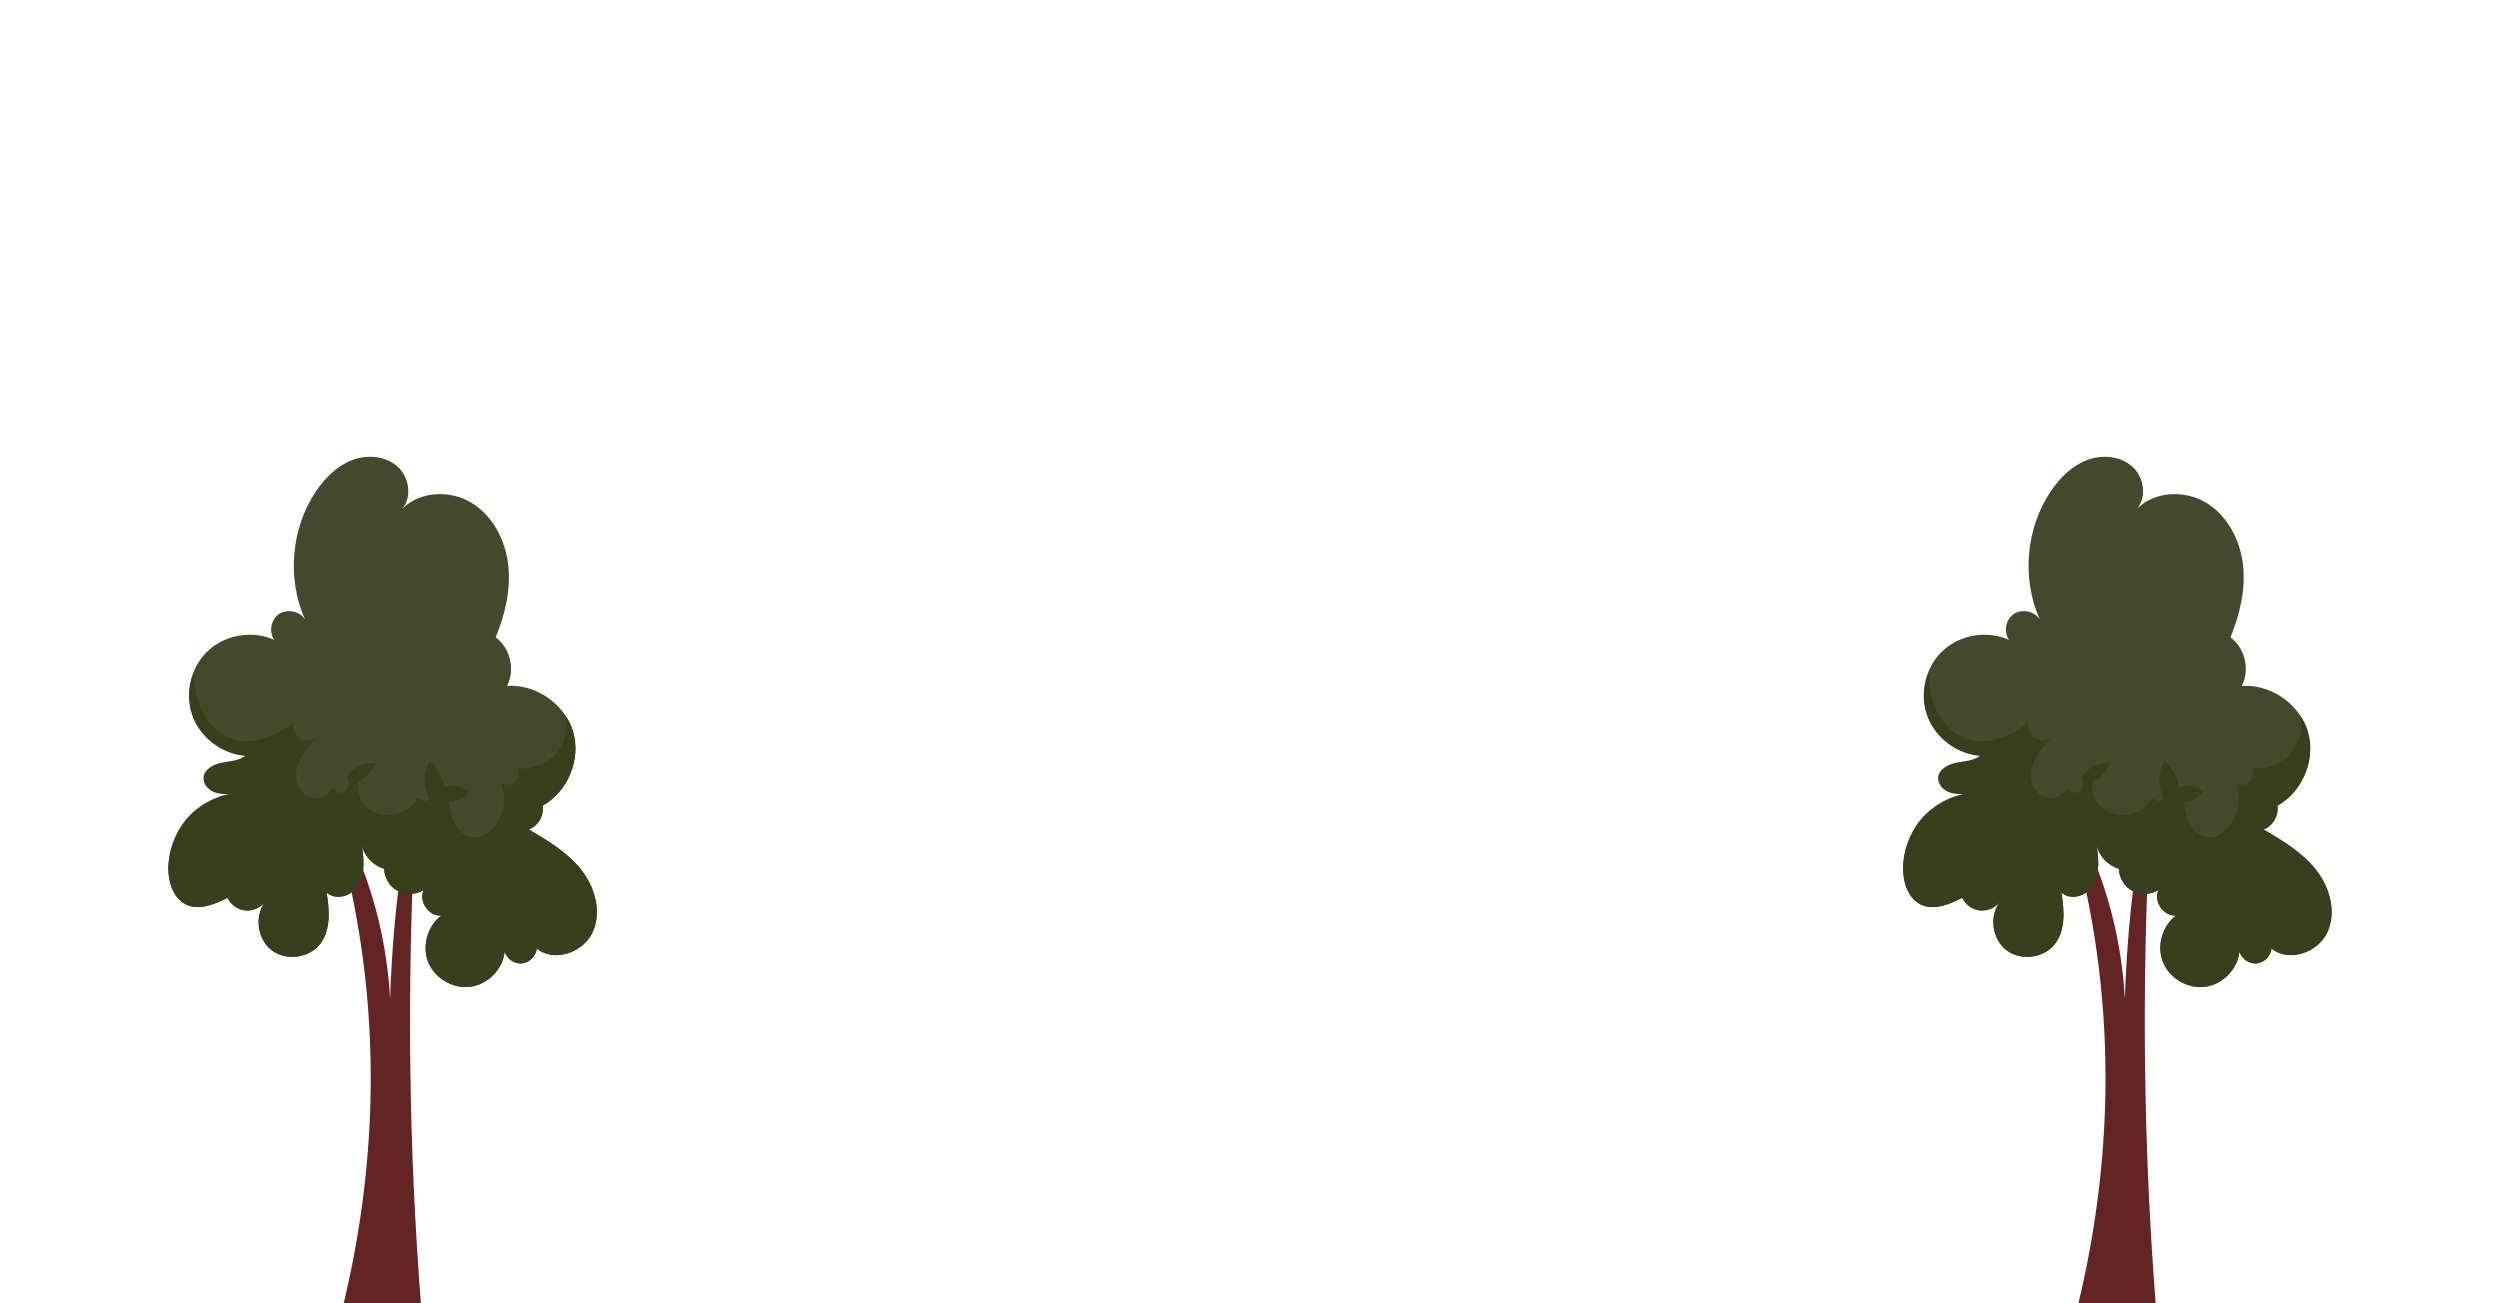 <?xml version="1.0" encoding="utf-8"?>
<!-- Generator: Adobe Illustrator 28.2.0, SVG Export Plug-In . SVG Version: 6.00 Build 0)  -->
<svg version="1.1" id="Layer_1" xmlns="http://www.w3.org/2000/svg" xmlns:xlink="http://www.w3.org/1999/xlink" x="0px" y="0px"
	 viewBox="0 0 1920 1000.9" style="enable-background:new 0 0 1920 1000.9;" xml:space="preserve">
<style type="text/css">
	.st0{fill:#632424;}
	.st1{fill:#414A2B;}
	.st2{fill:#36401C;}
</style>
<path class="st0" d="M1588.2,1031.8c35.8-126.8,39.2-258,4.9-385.1c3.3-0.1,6,0.3,9.2,0.2c17.7,38.2,27.3,79.3,29.6,120.1
	c1.2-35.7,4.1-71.4,9.5-106.9c2.8,0.3,5.7,0.6,8.5,0.9c-5.3,121.7-2.8,243.7,7.7,365.2L1588.2,1031.8L1588.2,1031.8z"/>
<path class="st1" d="M1461.6,668c0.2,10.7,4.3,22.5,14.1,26.9c10,4.5,21.5-0.5,31.4-5.4c2.4,5.3,7.7,9.1,13.5,9.7
	c5.8,0.6,11.8-2,15.3-6.6c-8.4,11.1-5.9,28.8,5.1,37.2c11.1,8.4,28.8,6.1,37.2-4.9c8.3-10.8,7.2-26,4.9-39.5
	c4.9,4.6,13.1,4.2,18.6,0.4c5.5-3.8,8.5-10.5,9.4-17.1c0.9-6.6,0-13.4-0.9-20c1.6,8.7,8.7,16,17.1,18.5c0.2,6.1,3.3,12.2,8.3,15.7
	c6.4,4.5,15.4,4.8,22.1,0.7c-4.1,8.7,4,20.4,13.6,19.5c-10.8,8-15.2,23.7-10,36.1c5.1,12.4,19.2,20.5,32.6,18.6
	c13.3-1.9,24.6-13.6,26-27c1.6,5.6,7.5,9.7,13.3,9.1c5.8-0.6,10.8-5.6,11.3-11.5c13.1,11,35.5,3.3,42.8-12.2
	c7.3-15.5,2.1-34.5-8.5-48c-10.5-13.5-25.7-22.5-40.4-31.2c7.2-2.6,11.9-10.7,10.6-18.2c19.4-10.7,29.7-35.7,23.4-56.9
	c-1.3-4.4-3.3-8.5-5.8-12.3c-9.7-14.6-27.3-24-44.9-22.8c6.4-12.3,2.5-29.1-8.7-37.3c7.2-17.7,11.8-36.9,9.6-55.9
	c-2.2-19-12-37.7-28.4-47.6c-16.4-9.8-39.6-8.8-53,4.8c7.9-9.4,5.3-24.9-4.1-32.9c-9.3-7.9-23.3-8.9-34.7-4.4
	c-11.4,4.5-20.5,13.6-27.3,23.7c-19.3,28.5-22.6,67.2-8.5,98.6c-4-6.4-13.6-8.4-19.9-4.3c-6.3,4.1-8.1,13.8-3.8,19.9
	c-16.5-7.4-37.3-4.1-50.6,8.2c-4.9,4.5-8.8,10.2-11.3,16.4c-4.3,10.5-4.9,22.6-1,33.3c6,17,22.9,29.7,40.9,30.8
	c-4.7,4.3-12.5,4.4-18.8,5.7c-6.2,1.3-13.3,5.1-13.6,11.5c-0.2,4.8,3.6,8.9,8,10.7c4.4,1.7,9.4,1.5,14.2,1.3
	c-13.8,2.2-26.7,9.5-35.6,20.1C1466.3,640.2,1461.4,654.1,1461.6,668L1461.6,668z"/>
<g>
	<path class="st2" d="M1461.6,668c0.2,10.7,4.3,22.5,14.1,26.9c10,4.5,21.5-0.5,31.4-5.4c2.4,5.3,7.7,9.1,13.5,9.7
		c5.8,0.6,11.8-2,15.3-6.6c-8.4,11.1-5.9,28.8,5.1,37.2c11.1,8.4,28.8,6.1,37.2-4.9c8.3-10.8,7.2-26,4.9-39.5
		c4.9,4.6,13.1,4.2,18.6,0.4c5.5-3.8,8.5-10.5,9.4-17.1c0.9-6.6,0-13.4-0.9-20c1.6,8.7,8.7,16,17.1,18.5c0.2,6.1,3.3,12.2,8.3,15.7
		c6.4,4.5,15.4,4.8,22.1,0.7c-4.1,8.7,4,20.4,13.6,19.5c-10.8,8-15.2,23.7-10,36.1c5.1,12.4,19.2,20.5,32.6,18.6
		c13.3-1.9,24.6-13.6,26-27c1.6,5.6,7.5,9.7,13.3,9.1c5.8-0.6,10.8-5.6,11.3-11.5c13.1,11,35.5,3.3,42.8-12.2
		c7.3-15.5,2.1-34.5-8.5-48c-10.5-13.5-25.7-22.5-40.4-31.2c7.2-2.6,11.9-10.7,10.6-18.2c19.4-10.7,29.7-35.7,23.4-56.9
		c-1.3-4.4-3.3-8.5-5.8-12.3c1.7,8.2,0.5,17.1-3.9,24.3c-6.7,11.2-20.5,17.8-33.4,16c1.8,3.2,1.3,7.6-1.3,10.3
		c-2.6,2.6-7,3.3-10.3,1.6c3.5,10.4,1.7,22.3-4.5,31.3c-4.2,6-11.2,11-18.5,9.9c-5.8-0.8-10.5-5.3-13.2-10.4
		c-2.7-5.2-3.7-11-4.6-16.8c6.1-0.1,11.6-2.9,15.1-7.9c-5.3-3.9-12.1-5.8-18.2-3.2c-1.5-7.6-5.7-15-11.3-20.4
		c-5.1,8.5-5.6,19.7-0.7,28.4c-0.5,1.4-2.3,2.6-3.8,2.8c-1.2-0.9-4.5-1.8-5.7-2.6c-2.4,7-9.5,10.6-16.7,12.5
		c-7.2,1.9-15.2,0-20.8-4.8c-5.6-4.8-8.6-12.5-7.7-19.9c6-3.2,10.8-8.3,13.6-14.5c-8.7-0.8-17.5,3.2-22.1,10.5
		c2.8,2.5,1.6,8.6-1.3,10.9c-2.9,2.3-7.8,1.3-9.6-2c-3.2,4.8-9,8-14.7,7.2c-6.4-0.9-11.4-6.6-12.8-12.8c-1.4-6.3,0.3-12.9,3.5-18.5
		c3.1-5.6,7.6-10.4,12-15c-3.7,2.7-9.1,2.8-13,0.3c-3.9-2.5-5.9-7.5-5-12c-13.4,10.7-31.6,18.2-47.8,12.5
		c-14.8-5.2-24.4-20.3-27.3-35.7c-0.9-5-1.3-10.1-1.3-15.2c-4.3,10.5-4.9,22.6-1,33.3c6,17,22.9,29.7,40.9,30.8
		c-4.7,4.3-12.5,4.4-18.8,5.7c-6.2,1.3-13.3,5.1-13.6,11.5c-0.2,4.8,3.6,8.9,8,10.7c4.4,1.7,9.4,1.5,14.2,1.3
		c-13.8,2.2-26.7,9.5-35.6,20.1C1466.4,640.3,1461.4,654.2,1461.6,668L1461.6,668z"/>
</g>
<path class="st0" d="M255.9,1031.8c35.8-126.8,39.2-258,4.9-385.1c3.3-0.1,6,0.3,9.2,0.2c17.7,38.2,27.3,79.3,29.6,120.1
	c1.2-35.7,4.1-71.4,9.5-106.9c2.8,0.3,5.7,0.6,8.5,0.9c-5.3,121.7-2.8,243.7,7.7,365.2L255.9,1031.8L255.9,1031.8z"/>
<path class="st1" d="M129.3,668c0.2,10.7,4.4,22.5,14.1,26.9c10,4.5,21.6-0.5,31.4-5.4c2.4,5.3,7.7,9.1,13.5,9.7
	c5.8,0.6,11.8-2,15.3-6.6c-8.4,11.1-5.9,28.8,5.1,37.2c11,8.4,28.8,6.1,37.2-4.9c8.3-10.8,7.2-26,4.9-39.5
	c4.9,4.6,13.1,4.2,18.6,0.4c5.5-3.8,8.5-10.5,9.4-17.1c0.9-6.6,0-13.4-0.9-20c1.6,8.7,8.7,16,17.1,18.5c0.3,6.1,3.3,12.2,8.3,15.7
	c6.4,4.5,15.4,4.8,22.1,0.7c-4.1,8.7,4,20.4,13.6,19.5c-10.8,8-15.1,23.7-10,36.1c5.1,12.4,19.3,20.5,32.6,18.6
	c13.3-1.9,24.6-13.6,26-27c1.6,5.6,7.5,9.7,13.3,9.1c5.8-0.6,10.8-5.6,11.3-11.5c13.1,11,35.5,3.3,42.8-12.2
	c7.3-15.5,2.1-34.5-8.5-48c-10.5-13.5-25.7-22.5-40.4-31.2c7.2-2.6,11.9-10.7,10.6-18.2c19.4-10.7,29.7-35.7,23.4-56.9
	c-1.3-4.4-3.3-8.5-5.8-12.3c-9.7-14.6-27.3-24-44.9-22.8c6.4-12.3,2.5-29.1-8.7-37.3c7.2-17.7,11.8-36.9,9.6-55.9
	c-2.2-19-12-37.7-28.4-47.6c-16.4-9.8-39.6-8.8-53,4.8c7.9-9.4,5.3-24.9-4.1-32.9c-9.3-7.9-23.3-8.9-34.7-4.4
	c-11.4,4.5-20.5,13.6-27.3,23.7c-19.3,28.5-22.6,67.2-8.5,98.6c-4-6.4-13.6-8.4-19.9-4.3c-6.3,4.1-8.1,13.8-3.8,19.9
	c-16.5-7.4-37.3-4.1-50.6,8.2c-4.9,4.5-8.7,10.2-11.3,16.4c-4.3,10.5-4.9,22.6-1,33.3c6,17,22.9,29.7,40.9,30.8
	c-4.7,4.3-12.5,4.4-18.7,5.7c-6.2,1.3-13.3,5.1-13.6,11.5c-0.3,4.8,3.6,8.9,8,10.7c4.4,1.7,9.4,1.5,14.1,1.3
	c-13.8,2.2-26.7,9.5-35.6,20.1C134.1,640.2,129.1,654.1,129.3,668L129.3,668z"/>
<g>
	<path class="st2" d="M129.3,668c0.2,10.7,4.4,22.5,14.1,26.9c10,4.5,21.6-0.5,31.4-5.4c2.4,5.3,7.7,9.1,13.5,9.7
		c5.8,0.6,11.8-2,15.3-6.6c-8.4,11.1-5.9,28.8,5.1,37.2c11,8.4,28.8,6.1,37.2-4.9c8.3-10.8,7.2-26,4.9-39.5
		c4.9,4.6,13.1,4.2,18.6,0.4c5.5-3.8,8.5-10.5,9.4-17.1c0.9-6.6,0-13.4-0.9-20c1.6,8.7,8.7,16,17.1,18.5c0.3,6.1,3.3,12.2,8.3,15.7
		c6.4,4.5,15.4,4.8,22.1,0.7c-4.1,8.7,4,20.4,13.6,19.5c-10.8,8-15.1,23.7-10,36.1c5.1,12.4,19.3,20.5,32.6,18.6
		c13.3-1.9,24.6-13.6,26-27c1.6,5.6,7.5,9.7,13.3,9.1c5.8-0.6,10.8-5.6,11.3-11.5c13.1,11,35.5,3.3,42.8-12.2
		c7.3-15.5,2.1-34.5-8.5-48c-10.5-13.5-25.7-22.5-40.4-31.2c7.2-2.6,11.9-10.7,10.6-18.2c19.4-10.7,29.7-35.7,23.4-56.9
		c-1.3-4.4-3.3-8.5-5.8-12.3c1.7,8.2,0.5,17.1-3.9,24.3c-6.7,11.2-20.5,17.8-33.4,16c1.8,3.2,1.3,7.6-1.3,10.3
		c-2.6,2.6-7,3.3-10.3,1.6c3.5,10.4,1.7,22.3-4.5,31.3c-4.2,6-11.2,11-18.5,9.9c-5.8-0.8-10.5-5.3-13.2-10.4
		c-2.7-5.2-3.7-11-4.6-16.8c6.1-0.1,11.6-2.9,15.1-7.9c-5.3-3.9-12.1-5.8-18.2-3.2c-1.5-7.6-5.7-15-11.3-20.4
		c-5.1,8.5-5.6,19.7-0.7,28.4c-0.5,1.4-2.3,2.6-3.8,2.8c-1.2-0.9-4.5-1.8-5.7-2.6c-2.4,7-9.5,10.6-16.7,12.5s-15.2,0-20.8-4.8
		c-5.6-4.8-8.6-12.5-7.7-19.9c6-3.2,10.8-8.3,13.6-14.5c-8.7-0.8-17.5,3.2-22.1,10.5c2.8,2.5,1.6,8.6-1.3,10.9
		c-2.9,2.3-7.8,1.3-9.6-2c-3.2,4.8-9,8-14.7,7.2c-6.4-0.9-11.4-6.6-12.8-12.8c-1.4-6.3,0.3-12.9,3.5-18.5c3.1-5.6,7.6-10.4,12-15
		c-3.7,2.7-9.1,2.8-13,0.3c-3.9-2.5-5.9-7.5-5-12c-13.4,10.7-31.6,18.2-47.8,12.5c-14.8-5.2-24.4-20.3-27.3-35.7
		c-0.9-5-1.3-10.1-1.3-15.2c-4.3,10.5-4.9,22.6-1,33.3c6,17,22.9,29.7,40.9,30.8c-4.7,4.3-12.5,4.4-18.7,5.7
		c-6.2,1.3-13.3,5.1-13.6,11.5c-0.3,4.8,3.6,8.9,8,10.7c4.4,1.7,9.4,1.5,14.1,1.3c-13.8,2.2-26.7,9.5-35.6,20.1
		C134.2,640.3,129.2,654.2,129.3,668L129.3,668z"/>
</g>
</svg>
